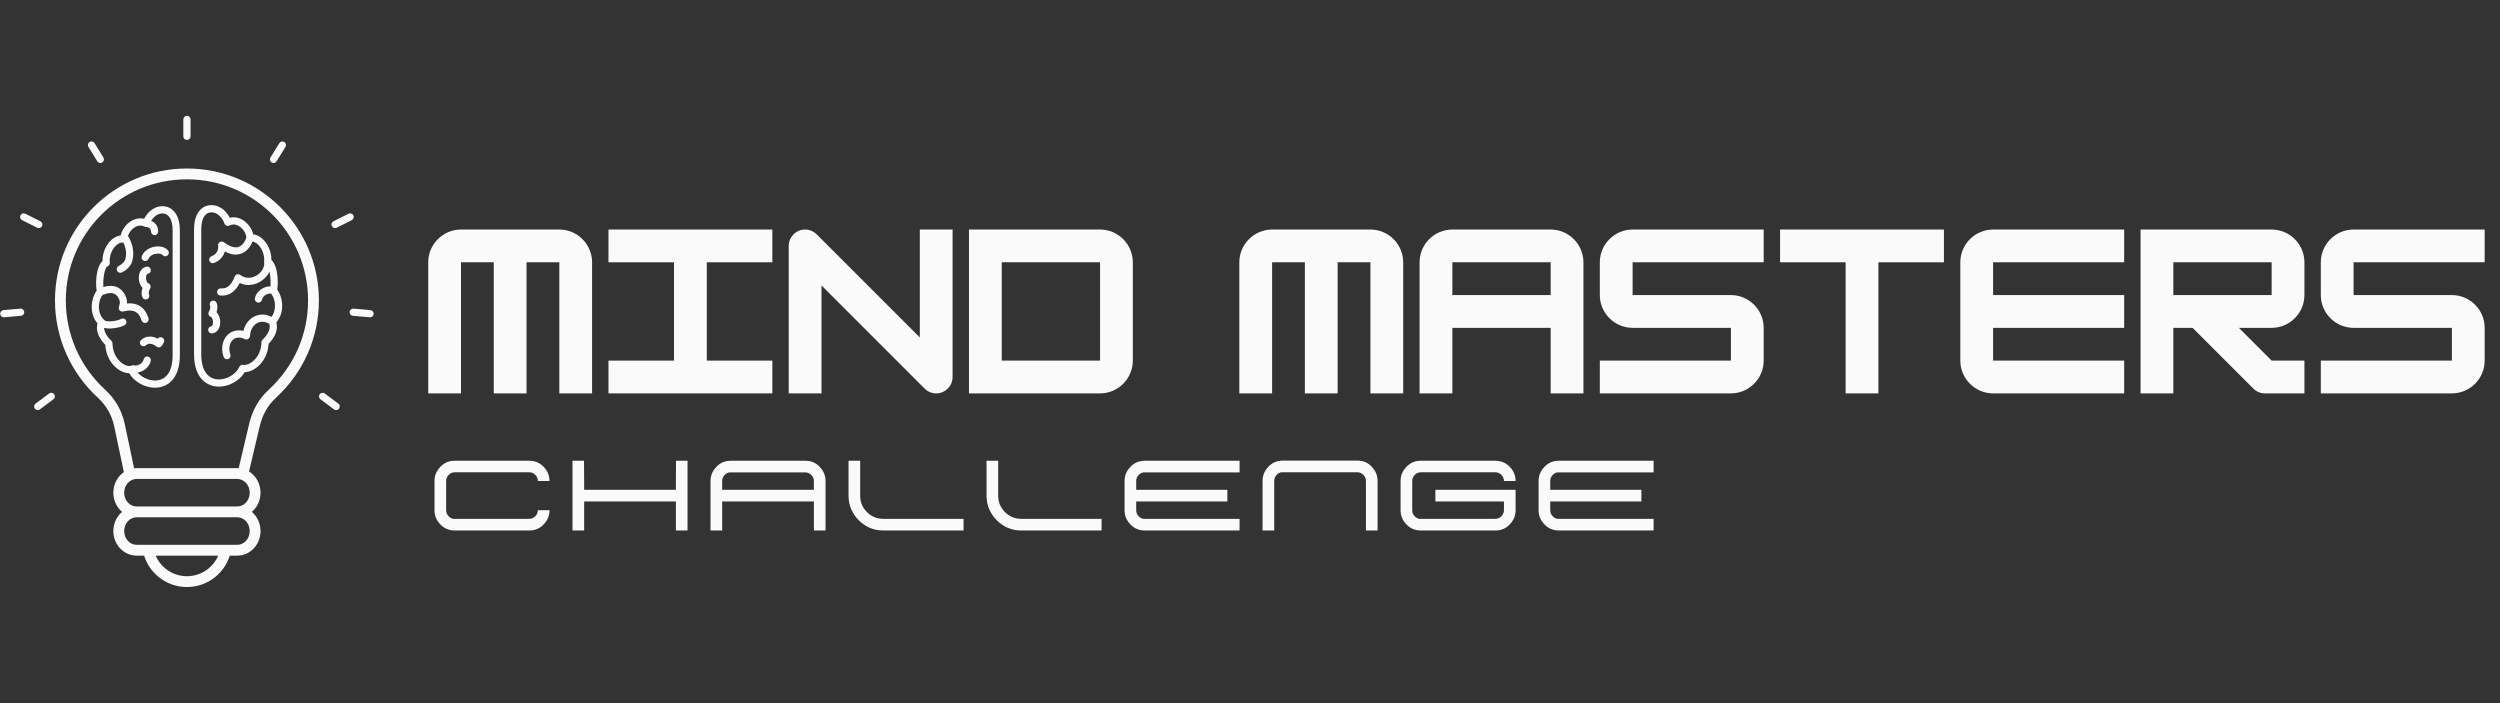 <svg xmlns="http://www.w3.org/2000/svg" xmlns:xlink="http://www.w3.org/1999/xlink" width="1920" zoomAndPan="magnify" viewBox="0 0 1440 405" height="540" preserveAspectRatio="xMidYMid meet" version="1.0"><rect x="0" y="0" width="1440" height="405" fill="#333333" stroke="none"/><defs><g/><clipPath id="f023a47d24"><path d="M 0 66.668 L 215.25 66.668 L 215.25 338.168 L 0 338.168 Z M 0 66.668 " clip-rule="nonzero"/></clipPath></defs><g clip-path="url(#f023a47d24)"><path fill="#fafafa" d="M 71.34 271.957 L 65.836 245.824 C 65.117 242.426 63.988 239.375 62.406 236.598 C 60.828 233.824 58.785 231.297 56.227 228.938 C 48.543 221.875 42.316 213.23 38.051 203.523 C 33.949 194.176 31.668 183.855 31.668 173.023 C 31.668 152.043 40.176 133.047 53.93 119.301 C 67.68 105.555 86.68 97.051 107.668 97.051 C 128.648 97.051 147.652 105.555 161.406 119.305 C 175.172 133.059 183.688 152.051 183.688 173.023 C 183.688 183.855 181.406 194.176 177.301 203.523 C 173.039 213.23 166.809 221.875 159.125 228.938 C 156.578 231.285 154.57 233.82 153.012 236.605 C 151.438 239.406 150.305 242.484 149.508 245.898 L 143.441 271.578 C 144.457 272.211 145.391 272.98 146.215 273.863 C 148.559 276.379 150.023 279.84 150.055 283.652 L 150.059 283.781 L 150.07 283.781 L 150.07 283.789 L 150.059 283.789 L 150.059 283.809 C 150.059 287.672 148.59 291.184 146.215 293.727 C 145.848 294.125 145.457 294.496 145.047 294.84 C 145.457 295.188 145.844 295.559 146.215 295.953 C 148.586 298.496 150.055 302.004 150.059 305.867 L 150.07 305.867 L 150.07 305.895 C 150.07 309.754 148.594 313.262 146.215 315.816 C 143.773 318.43 140.395 320.047 136.656 320.047 L 132.348 320.047 C 130.805 324.934 127.852 329.191 123.969 332.344 C 119.508 335.965 113.836 338.133 107.668 338.133 C 101.5 338.133 95.832 335.965 91.379 332.348 C 87.496 329.195 84.547 324.938 83.008 320.047 L 78.695 320.047 C 74.957 320.047 71.578 318.43 69.141 315.816 C 66.762 313.262 65.289 309.754 65.289 305.895 L 65.289 305.879 C 65.289 302.02 66.762 298.508 69.141 295.953 C 69.508 295.559 69.898 295.188 70.305 294.84 C 69.898 294.492 69.508 294.121 69.141 293.727 C 66.762 291.176 65.285 287.664 65.285 283.805 L 65.297 283.805 L 65.297 283.789 C 65.297 279.922 66.766 276.41 69.141 273.863 C 69.809 273.148 70.543 272.512 71.34 271.957 Z M 155.777 164.938 C 155.973 162.82 155.875 159.828 155.359 157.184 C 155.316 156.961 155.27 156.738 155.223 156.527 C 154.863 157.258 154.426 157.961 153.918 158.629 C 152.863 160.016 151.52 161.234 149.996 162.168 C 148.453 163.109 146.715 163.77 144.898 164.035 C 142.672 164.359 140.336 164.09 138.09 163.023 C 137.141 164.906 134.84 168.629 131.074 169.789 C 130.402 169.996 129.727 170.133 129.055 170.211 L 128.992 170.219 C 128.297 170.289 127.617 170.297 126.949 170.25 C 125.805 170.168 124.945 169.176 125.023 168.031 C 125.105 166.887 126.098 166.027 127.242 166.105 C 127.688 166.141 128.125 166.137 128.555 166.09 L 128.609 166.086 C 129.02 166.039 129.438 165.953 129.852 165.824 C 132.984 164.859 134.688 160.516 134.73 160.395 L 135.156 159.27 C 135.562 158.195 136.758 157.656 137.832 158.059 C 138.066 158.148 138.277 158.273 138.457 158.43 C 140.332 159.812 142.387 160.203 144.312 159.926 C 145.555 159.742 146.758 159.281 147.832 158.625 C 148.926 157.957 149.883 157.094 150.621 156.125 C 151.746 154.641 152.359 152.91 152.156 151.258 C 152.117 151.074 152.109 150.883 152.125 150.688 C 152.199 149.824 152.184 148.973 152.086 148.148 C 151.801 145.711 150.828 143.453 149.465 141.77 C 148.316 140.348 146.91 139.367 145.469 139.109 C 145.242 139.668 144.945 140.324 144.559 141.008 C 143.512 142.859 141.812 144.941 139.191 145.988 C 138.637 146.207 138.082 146.371 137.52 146.477 C 136.934 146.586 136.355 146.645 135.781 146.645 C 134.305 146.645 132.762 146.305 131.148 145.637 C 130.605 145.41 130.055 145.145 129.496 144.84 C 129.289 145.625 128.98 146.383 128.578 147.09 L 128.574 147.098 L 128.578 147.098 C 127.996 148.113 127.234 149.004 126.324 149.75 C 125.422 150.492 124.383 151.078 123.246 151.492 C 122.168 151.883 120.977 151.324 120.59 150.25 C 120.199 149.172 120.754 147.98 121.832 147.59 C 122.535 147.336 123.16 146.984 123.691 146.551 C 124.199 146.133 124.629 145.625 124.969 145.035 L 124.973 145.039 C 125.262 144.531 125.461 143.973 125.57 143.387 C 125.684 142.773 125.703 142.113 125.621 141.422 C 125.562 140.914 125.691 140.379 126.027 139.938 C 126.719 139.023 128.02 138.84 128.938 139.531 C 130.285 140.547 131.555 141.305 132.742 141.801 C 133.832 142.254 134.848 142.48 135.781 142.48 C 136.133 142.48 136.461 142.453 136.754 142.398 C 137.074 142.34 137.375 142.25 137.66 142.137 C 139.207 141.523 140.27 140.184 140.949 138.977 C 141.484 138.031 141.781 137.191 141.91 136.77 C 141.867 135.91 141.582 134.965 141.113 134.039 C 140.469 132.762 139.484 131.551 138.289 130.66 C 137.18 129.832 135.895 129.301 134.566 129.301 C 133.812 129.301 133.027 129.473 132.234 129.855 C 132.094 129.938 131.938 130.004 131.773 130.051 C 130.668 130.363 129.52 129.723 129.203 128.621 C 128.855 127.395 127.77 125.395 126.027 123.941 C 124.895 123 123.48 122.312 121.824 122.312 C 120.055 122.312 118.711 123.102 117.777 124.418 L 117.715 124.52 C 116.516 126.281 115.922 128.914 115.922 131.961 L 115.922 204.004 C 115.922 209.863 117.371 213.676 119.539 215.91 C 120.91 217.324 122.59 218.121 124.371 218.414 C 126.234 218.723 128.219 218.5 130.098 217.871 C 133.477 216.742 136.465 214.348 137.809 211.395 C 138.18 210.484 139.16 209.938 140.156 210.145 C 140.363 210.188 140.574 210.211 140.789 210.215 C 142.363 210.23 144.32 209.363 146.09 207.738 C 147.965 206.02 149.559 203.484 150.23 200.273 C 150.441 199.273 150.562 198.219 150.578 197.113 C 150.578 196.496 150.852 195.887 151.375 195.48 C 151.957 195.023 154.07 192.93 154.992 190.273 C 155.398 189.094 155.543 187.812 155.121 186.566 C 154.02 185.898 152.906 185.5 151.824 185.379 C 150.633 185.242 149.457 185.441 148.363 185.98 C 147.238 186.535 146.273 187.418 145.543 188.504 C 144.797 189.617 144.297 190.945 144.133 192.371 L 143.977 193.707 C 143.848 194.848 142.816 195.668 141.676 195.539 C 141.434 195.512 141.207 195.441 141 195.34 L 139.977 194.879 C 139.16 194.504 138.242 194.383 137.371 194.438 C 136.375 194.496 135.469 194.777 134.852 195.172 C 133.746 195.871 132.801 197.125 132.367 198.777 C 131.973 200.285 132.004 202.125 132.703 204.195 C 133.07 205.281 132.488 206.461 131.402 206.828 C 130.316 207.195 129.137 206.613 128.77 205.527 C 127.789 202.629 127.766 199.977 128.352 197.738 C 129.07 195 130.699 192.883 132.625 191.66 C 133.789 190.922 135.41 190.398 137.129 190.293 C 138.137 190.23 139.195 190.312 140.227 190.578 C 140.582 188.988 141.223 187.5 142.098 186.195 C 143.227 184.516 144.742 183.141 146.527 182.262 C 148.355 181.359 150.305 181.027 152.277 181.25 C 153.66 181.406 155.047 181.836 156.395 182.523 C 157.891 180.547 158.457 178.094 158.383 175.75 C 158.297 173.055 157.406 170.566 156.145 169.121 C 155.199 168.984 154.102 169.234 153.129 169.797 C 152.109 170.383 151.27 171.293 150.949 172.426 L 150.891 172.664 C 150.648 173.785 149.543 174.496 148.422 174.254 C 147.297 174.012 146.586 172.906 146.828 171.785 L 146.914 171.426 L 146.945 171.32 C 147.582 169.062 149.164 167.297 151.062 166.207 C 152.523 165.363 154.191 164.914 155.777 164.938 Z M 159.68 166.895 C 161.305 169.039 162.422 172.258 162.527 175.617 C 162.637 179.09 161.699 182.77 159.195 185.676 C 159.785 187.742 159.547 189.777 158.906 191.621 C 157.922 194.461 155.902 196.855 154.691 198.051 C 154.633 199.125 154.496 200.148 154.293 201.117 C 153.426 205.258 151.352 208.547 148.902 210.793 C 146.414 213.078 143.477 214.324 140.938 214.355 C 138.922 217.781 135.355 220.488 131.414 221.805 C 128.914 222.637 126.246 222.93 123.703 222.508 C 121.074 222.074 118.594 220.898 116.562 218.805 C 113.684 215.836 111.762 211.059 111.762 204.004 L 111.762 131.961 C 111.762 128.109 112.598 124.66 114.285 122.18 L 114.375 122.055 C 116.086 119.617 118.562 118.156 121.824 118.156 C 124.57 118.156 126.867 119.25 128.676 120.754 C 130.324 122.129 131.562 123.875 132.359 125.414 C 133.102 125.23 133.84 125.141 134.566 125.141 C 136.859 125.141 138.988 125.996 140.777 127.328 C 142.484 128.602 143.895 130.336 144.82 132.172 C 145.281 133.082 145.629 134.023 145.84 134.961 C 148.449 135.312 150.855 136.871 152.703 139.152 C 154.531 141.414 155.836 144.434 156.215 147.68 C 156.297 148.375 156.336 149.078 156.328 149.785 C 157.914 151.168 158.902 153.641 159.441 156.402 C 160.141 160 160.129 164.301 159.68 166.895 Z M 122.285 192.062 C 121.148 192.227 120.094 191.441 119.926 190.305 C 119.762 189.172 120.547 188.113 121.684 187.949 C 121.922 187.914 122.121 187.754 122.262 187.52 C 122.527 187.102 122.668 186.508 122.695 185.867 L 122.695 185.848 C 122.723 185.133 122.613 184.402 122.375 183.77 C 122.141 183.141 121.82 182.66 121.449 182.535 C 120.363 182.172 119.777 180.996 120.141 179.91 C 120.184 179.781 120.238 179.66 120.305 179.543 C 120.309 179.539 121.566 177.391 120.969 176.09 C 120.488 175.051 120.945 173.816 121.984 173.336 C 123.027 172.855 124.262 173.312 124.738 174.352 C 125.617 176.25 125.207 178.367 124.703 179.816 C 125.383 180.496 125.902 181.363 126.262 182.324 C 126.688 183.469 126.891 184.773 126.84 186.012 L 126.84 186.047 C 126.781 187.371 126.441 188.672 125.789 189.715 C 125.02 190.949 123.863 191.828 122.285 192.062 Z M 59.242 169.711 C 57.965 171.148 57.059 173.656 56.973 176.371 C 56.887 179.125 57.676 182.027 59.828 184.133 L 59.977 184.281 C 60.043 184.344 60.105 184.406 60.16 184.473 C 60.625 184.957 61.977 185.117 63.547 185.078 C 65.906 185.02 68.465 184.422 69.754 183.688 C 70.75 183.125 72.02 183.473 72.582 184.469 C 73.148 185.465 72.801 186.73 71.805 187.297 C 70.004 188.316 66.637 189.148 63.641 189.223 C 62.352 189.258 61.09 189.145 59.98 188.852 C 59.988 189.551 60.137 190.238 60.363 190.898 C 61.285 193.551 63.398 195.648 63.98 196.102 C 64.504 196.512 64.777 197.121 64.777 197.738 C 64.793 198.844 64.914 199.898 65.125 200.898 C 65.797 204.109 67.391 206.641 69.266 208.363 C 71.035 209.988 72.992 210.855 74.566 210.836 C 74.781 210.836 74.992 210.812 75.199 210.77 C 75.289 210.75 75.379 210.738 75.469 210.73 C 75.949 210.402 76.562 210.277 77.168 210.438 L 77.297 210.465 C 78.285 210.68 79.48 210.434 80.527 209.828 C 81.547 209.242 82.387 208.332 82.707 207.203 L 82.766 206.965 C 83.008 205.844 84.113 205.129 85.234 205.371 C 86.359 205.613 87.07 206.719 86.828 207.84 L 86.742 208.199 L 86.711 208.305 C 86.074 210.562 84.492 212.328 82.594 213.422 C 81.551 214.023 80.398 214.422 79.242 214.598 C 80.793 216.34 82.93 217.719 85.254 218.492 C 87.137 219.125 89.121 219.348 90.984 219.039 C 92.766 218.742 94.445 217.949 95.816 216.535 C 97.984 214.301 99.434 210.488 99.434 204.629 L 99.434 132.582 C 99.434 129.535 98.84 126.906 97.641 125.145 L 97.574 125.043 C 96.645 123.727 95.301 122.938 93.531 122.938 C 91.871 122.938 90.461 123.621 89.328 124.566 C 88.375 125.359 87.621 126.316 87.074 127.223 C 88.891 127.973 91.133 129.656 91.121 133.363 C 91.121 134.508 90.191 135.438 89.047 135.438 C 87.902 135.438 86.977 134.508 86.977 133.363 C 86.984 130.961 84.43 130.754 84.422 130.754 L 84.348 130.742 C 84.098 130.77 83.84 130.746 83.582 130.672 C 83.418 130.625 83.262 130.562 83.121 130.48 C 82.328 130.098 81.543 129.926 80.785 129.926 C 79.457 129.926 78.176 130.457 77.066 131.285 C 75.871 132.176 74.887 133.383 74.242 134.66 C 74.016 135.105 73.836 135.555 73.699 135.992 C 73.871 136.148 74.02 136.332 74.133 136.547 C 75 138.141 75.871 140.09 76.367 142.352 C 76.867 144.656 76.969 147.262 76.262 150.113 C 75.891 151.609 75.094 152.957 74.059 154.09 C 72.965 155.289 71.582 156.27 70.16 156.934 C 69.121 157.418 67.887 156.969 67.402 155.934 C 66.918 154.898 67.367 153.664 68.402 153.18 C 69.344 152.738 70.258 152.09 70.984 151.297 C 71.582 150.641 72.035 149.898 72.23 149.121 C 72.766 146.969 72.688 144.984 72.301 143.227 C 72.02 141.93 71.566 140.742 71.074 139.688 L 71.023 139.684 C 70.781 139.66 70.531 139.66 70.277 139.684 C 68.695 139.82 67.141 140.844 65.891 142.391 C 64.523 144.078 63.551 146.336 63.27 148.773 C 63.172 149.598 63.156 150.449 63.23 151.309 C 63.312 152.262 62.742 153.117 61.891 153.438 C 61.051 153.836 60.418 155.633 59.996 157.805 C 59.496 160.367 59.387 163.25 59.559 165.348 C 60.449 165.062 61.414 164.832 62.422 164.723 C 63.609 164.594 64.852 164.633 66.102 164.934 C 67.383 165.242 68.594 165.898 69.645 166.816 C 70.656 167.703 71.527 168.836 72.16 170.129 C 72.633 171.102 72.953 172.125 73.102 173.121 L 73.113 173.195 C 73.191 173.738 73.215 174.273 73.188 174.793 C 75.363 174.562 77.988 174.75 80.387 176.172 C 82.539 177.453 84.434 179.672 85.539 183.367 C 85.867 184.469 85.242 185.625 84.141 185.949 C 83.043 186.277 81.883 185.652 81.555 184.555 C 80.793 182 79.598 180.535 78.273 179.75 C 76.367 178.617 74.055 178.766 72.395 179.113 L 70.867 179.438 C 69.746 179.668 68.645 178.949 68.414 177.828 C 68.34 177.473 68.359 177.117 68.461 176.793 L 68.977 175.047 C 69.062 174.699 69.07 174.266 69 173.777 L 68.992 173.723 C 68.906 173.16 68.715 172.551 68.418 171.949 C 68.023 171.141 67.504 170.453 66.914 169.938 C 66.359 169.453 65.746 169.113 65.125 168.965 C 64.391 168.785 63.621 168.766 62.859 168.852 C 61.891 168.953 60.938 169.234 60.086 169.57 C 59.809 169.68 59.523 169.723 59.242 169.711 Z M 52.828 176.242 C 52.934 172.879 54.047 169.664 55.672 167.52 C 55.223 164.926 55.211 160.625 55.914 157.027 C 56.453 154.266 57.441 151.793 59.027 150.406 C 59.02 149.703 59.059 149 59.141 148.301 C 59.52 145.055 60.824 142.039 62.652 139.773 C 64.5 137.496 66.906 135.938 69.516 135.586 C 69.727 134.648 70.074 133.703 70.535 132.793 C 71.461 130.961 72.871 129.227 74.578 127.953 C 76.367 126.621 78.496 125.766 80.785 125.766 C 81.512 125.766 82.254 125.852 82.996 126.039 C 83.789 124.5 85.031 122.754 86.68 121.379 C 88.488 119.871 90.781 118.777 93.531 118.777 C 96.789 118.777 99.27 120.242 100.98 122.68 L 101.07 122.805 C 102.758 125.285 103.594 128.734 103.594 132.582 L 103.594 204.629 C 103.594 211.684 101.672 216.457 98.793 219.43 C 96.762 221.52 94.281 222.699 91.652 223.133 C 89.109 223.555 86.438 223.262 83.938 222.426 C 80 221.109 76.434 218.406 74.418 214.98 C 71.879 214.945 68.941 213.699 66.453 211.418 C 64.004 209.168 61.926 205.883 61.062 201.742 C 60.855 200.773 60.719 199.75 60.664 198.676 C 59.453 197.477 57.434 195.082 56.445 192.246 C 55.809 190.402 55.57 188.367 56.16 186.301 C 53.656 183.395 52.719 179.715 52.828 176.242 Z M 96.816 144.273 C 97.527 145.172 97.375 146.473 96.477 147.18 C 95.578 147.891 94.277 147.738 93.566 146.84 C 93.438 146.676 93.207 146.527 92.914 146.402 C 92.141 146.074 91.086 145.984 89.973 146.145 C 88.836 146.309 87.703 146.73 86.82 147.43 C 86.262 147.871 85.805 148.426 85.52 149.098 C 85.078 150.152 83.859 150.648 82.805 150.203 C 81.75 149.758 81.258 148.547 81.699 147.492 C 82.273 146.137 83.172 145.035 84.254 144.18 C 85.746 142.996 87.586 142.293 89.387 142.035 C 91.215 141.773 93.062 141.965 94.523 142.582 C 95.445 142.973 96.234 143.539 96.816 144.273 Z M 84.523 153.586 C 85.66 153.422 86.715 154.207 86.879 155.344 C 87.047 156.477 86.262 157.531 85.125 157.699 C 84.883 157.734 84.688 157.895 84.543 158.129 C 84.281 158.547 84.141 159.141 84.113 159.781 L 84.113 159.801 C 84.086 160.516 84.195 161.246 84.43 161.879 C 84.664 162.508 84.988 162.988 85.355 163.113 C 86.441 163.477 87.027 164.652 86.664 165.738 C 86.621 165.867 86.566 165.988 86.504 166.102 C 86.5 166.109 85.238 168.258 85.836 169.559 C 86.316 170.598 85.863 171.832 84.82 172.312 C 83.781 172.793 82.547 172.336 82.066 171.297 C 81.191 169.398 81.598 167.281 82.102 165.828 C 81.426 165.152 80.902 164.285 80.543 163.324 C 80.117 162.176 79.918 160.875 79.965 159.637 L 79.969 159.602 C 80.023 158.277 80.367 156.977 81.016 155.934 C 81.785 154.699 82.941 153.82 84.523 153.586 Z M 90.816 195.098 C 91.426 194.215 92.625 193.934 93.566 194.48 C 94.559 195.055 94.898 196.324 94.324 197.316 L 93.297 199.082 C 92.723 200.074 91.453 200.41 90.461 199.836 C 90.336 199.766 90.219 199.68 90.117 199.586 C 88.863 198.617 87.664 198.09 86.594 198.008 C 85.656 197.938 84.781 198.234 84.043 198.906 C 83.191 199.672 81.883 199.609 81.113 198.762 C 80.348 197.914 80.414 196.602 81.262 195.836 C 82.891 194.359 84.82 193.707 86.902 193.863 C 88.18 193.961 89.5 194.375 90.816 195.098 Z M 87.934 313.809 L 136.656 313.809 C 138.598 313.809 140.367 312.957 141.652 311.578 C 142.996 310.137 143.828 308.129 143.828 305.895 L 143.828 305.867 L 143.84 305.867 C 143.836 303.645 143.004 301.641 141.652 300.195 C 140.422 298.871 138.758 298.031 136.93 297.957 C 136.844 297.957 136.754 297.961 136.668 297.961 L 136.668 297.965 L 136.66 297.965 L 136.66 297.949 L 78.699 297.949 L 78.699 297.957 C 76.754 297.957 74.988 298.812 73.703 300.195 C 72.359 301.633 71.531 303.645 71.531 305.879 L 71.531 305.895 C 71.531 308.129 72.359 310.137 73.699 311.574 C 74.988 312.957 76.754 313.809 78.695 313.809 Z M 125.711 320.047 L 89.641 320.047 C 90.906 322.977 92.863 325.539 95.305 327.523 C 98.668 330.254 102.973 331.895 107.668 331.895 C 112.367 331.895 116.672 330.254 120.043 327.52 C 122.484 325.535 124.445 322.977 125.711 320.047 Z M 78.336 291.723 C 78.457 291.723 78.574 291.719 78.699 291.719 L 83.586 291.719 L 83.578 291.734 L 136.66 291.734 L 136.66 291.719 C 138.602 291.719 140.367 290.867 141.652 289.488 C 142.98 288.066 143.812 286.102 143.84 283.922 L 143.828 283.781 L 143.84 283.781 C 143.84 281.559 143.004 279.551 141.652 278.105 C 140.367 276.727 138.602 275.875 136.66 275.875 L 78.695 275.875 C 76.754 275.871 74.988 276.727 73.699 278.105 C 72.395 279.508 71.566 281.438 71.516 283.578 L 71.527 283.68 L 71.527 283.805 C 71.527 286.039 72.359 288.047 73.699 289.488 C 74.914 290.789 76.543 291.625 78.336 291.723 Z M 137.488 269.66 L 143.398 244.637 C 143.418 244.52 143.445 244.41 143.48 244.297 C 144.406 240.395 145.73 236.84 147.574 233.559 C 149.453 230.207 151.859 227.164 154.906 224.355 C 161.969 217.863 167.688 209.934 171.598 201.035 C 175.355 192.473 177.445 183 177.445 173.023 C 177.445 153.758 169.637 136.328 157.02 123.715 C 144.391 111.098 126.941 103.293 107.668 103.293 C 88.406 103.293 70.965 111.094 58.34 123.715 C 45.719 136.332 37.91 153.766 37.91 173.023 C 37.91 183 40 192.473 43.758 201.035 C 47.664 209.934 53.383 217.863 60.445 224.355 C 63.473 227.148 65.914 230.176 67.82 233.527 C 69.723 236.871 71.078 240.52 71.93 244.555 L 77.23 269.715 C 77.711 269.66 78.199 269.633 78.695 269.633 L 136.66 269.633 C 136.938 269.633 137.215 269.645 137.488 269.66 Z M 105.598 68.785 C 105.598 67.637 106.531 66.707 107.68 66.707 C 108.828 66.707 109.762 67.637 109.762 68.785 L 109.762 78.52 C 109.762 79.668 108.828 80.602 107.68 80.602 C 106.531 80.602 105.598 79.668 105.598 78.52 Z M 22.973 235.809 C 22.055 236.492 20.75 236.305 20.062 235.387 C 19.375 234.465 19.566 233.164 20.484 232.477 L 28.289 226.656 C 29.211 225.969 30.512 226.16 31.199 227.078 C 31.887 228 31.695 229.301 30.777 229.988 Z M 2.379 182.766 C 1.234 182.863 0.227 182.016 0.129 180.871 C 0.027 179.727 0.879 178.719 2.02 178.621 L 11.719 177.766 C 12.863 177.668 13.875 178.516 13.973 179.656 C 14.07 180.805 13.223 181.812 12.078 181.91 Z M 12.734 126.809 C 11.711 126.297 11.297 125.055 11.809 124.031 C 12.32 123.008 13.566 122.594 14.59 123.105 L 23.289 127.469 C 24.312 127.98 24.727 129.223 24.215 130.246 C 23.703 131.27 22.461 131.684 21.434 131.172 Z M 50.934 84.629 C 50.332 83.656 50.633 82.379 51.605 81.777 C 52.582 81.176 53.859 81.48 54.461 82.453 L 59.574 90.734 C 60.176 91.707 59.871 92.984 58.898 93.586 C 57.926 94.188 56.648 93.887 56.047 92.91 Z M 194.867 232.473 C 195.789 233.16 195.977 234.465 195.289 235.383 C 194.605 236.301 193.301 236.492 192.383 235.805 L 184.574 229.988 C 183.652 229.301 183.465 228 184.152 227.078 C 184.836 226.16 186.141 225.969 187.059 226.656 Z M 213.332 178.621 C 214.477 178.719 215.324 179.727 215.227 180.871 C 215.129 182.016 214.121 182.863 212.977 182.766 L 203.277 181.91 C 202.133 181.812 201.285 180.805 201.383 179.656 C 201.48 178.516 202.488 177.668 203.633 177.766 Z M 200.766 123.105 C 201.789 122.594 203.035 123.008 203.547 124.031 C 204.059 125.055 203.645 126.297 202.617 126.809 L 193.918 131.172 C 192.895 131.684 191.648 131.27 191.137 130.246 C 190.625 129.223 191.039 127.98 192.062 127.469 Z M 160.895 82.453 C 161.496 81.48 162.773 81.176 163.746 81.777 C 164.723 82.379 165.023 83.656 164.422 84.629 L 159.309 92.91 C 158.707 93.887 157.43 94.188 156.457 93.586 C 155.48 92.984 155.18 91.707 155.781 90.734 Z M 160.895 82.453 " fill-opacity="1" fill-rule="nonzero"/></g><g fill="#fafafa" fill-opacity="1"><g transform="translate(241.941, 226.591)"><g><path d="M 23.598 -94.383 C 13.215 -94.383 4.719 -85.887 4.719 -75.508 L 4.719 0 L 23.598 0 L 23.598 -75.508 L 42.473 -75.508 L 42.473 0 L 61.348 0 L 61.348 -75.508 L 80.227 -75.508 L 80.227 0 L 99.102 0 L 99.102 -75.508 C 99.102 -85.887 90.609 -94.383 80.227 -94.383 Z M 23.598 -94.383 "/></g></g></g><g fill="#fafafa" fill-opacity="1"><g transform="translate(345.763, 226.591)"><g><path d="M 99.102 0 L 99.102 -18.875 L 61.348 -18.875 L 61.348 -75.508 L 99.102 -75.508 L 99.102 -94.383 L 4.719 -94.383 L 4.719 -75.508 L 42.473 -75.508 L 42.473 -18.875 L 4.719 -18.875 L 4.719 0 Z M 99.102 0 "/></g></g></g><g fill="#fafafa" fill-opacity="1"><g transform="translate(449.584, 226.591)"><g><path d="M 23.598 0 L 23.598 -62.176 L 82.938 -2.832 C 84.707 -1.062 87.066 0 89.664 0 C 94.855 0 99.102 -4.246 99.102 -9.438 L 99.102 -94.383 L 80.227 -94.383 L 80.227 -32.207 L 20.883 -91.551 C 19.113 -93.32 16.754 -94.383 14.156 -94.383 C 8.965 -94.383 4.719 -90.137 4.719 -84.945 L 4.719 0 Z M 23.598 0 "/></g></g></g><g fill="#fafafa" fill-opacity="1"><g transform="translate(553.405, 226.591)"><g><path d="M 80.227 0 C 90.609 0 99.102 -8.496 99.102 -18.875 L 99.102 -75.508 C 99.102 -85.887 90.609 -94.383 80.227 -94.383 L 4.719 -94.383 L 4.719 0 Z M 23.598 -75.508 L 80.227 -75.508 L 80.227 -18.875 L 23.598 -18.875 Z M 23.598 -75.508 "/></g></g></g><g fill="#fafafa" fill-opacity="1"><g transform="translate(657.227, 226.591)"><g/></g></g><g fill="#fafafa" fill-opacity="1"><g transform="translate(709.137, 226.591)"><g><path d="M 23.598 -94.383 C 13.215 -94.383 4.719 -85.887 4.719 -75.508 L 4.719 0 L 23.598 0 L 23.598 -75.508 L 42.473 -75.508 L 42.473 0 L 61.348 0 L 61.348 -75.508 L 80.227 -75.508 L 80.227 0 L 99.102 0 L 99.102 -75.508 C 99.102 -85.887 90.609 -94.383 80.227 -94.383 Z M 23.598 -94.383 "/></g></g></g><g fill="#fafafa" fill-opacity="1"><g transform="translate(812.959, 226.591)"><g><path d="M 23.598 -94.383 C 13.215 -94.383 4.719 -85.887 4.719 -75.508 L 4.719 0 L 23.598 0 L 23.598 -37.754 L 80.227 -37.754 L 80.227 0 L 99.102 0 L 99.102 -75.508 C 99.102 -85.887 90.609 -94.383 80.227 -94.383 Z M 23.598 -75.508 L 80.227 -75.508 L 80.227 -56.629 L 23.598 -56.629 Z M 23.598 -75.508 "/></g></g></g><g fill="#fafafa" fill-opacity="1"><g transform="translate(916.78, 226.591)"><g><path d="M 99.102 -94.383 L 23.598 -94.383 C 13.215 -94.383 4.719 -85.887 4.719 -75.508 L 4.719 -56.629 C 4.719 -46.246 13.215 -37.754 23.598 -37.754 L 80.227 -37.754 L 80.227 -18.875 L 4.719 -18.875 L 4.719 0 L 80.227 0 C 90.609 0 99.102 -8.496 99.102 -18.875 L 99.102 -37.754 C 99.102 -48.137 90.609 -56.629 80.227 -56.629 L 23.598 -56.629 L 23.598 -75.508 L 99.102 -75.508 Z M 99.102 -94.383 "/></g></g></g><g fill="#fafafa" fill-opacity="1"><g transform="translate(1020.602, 226.591)"><g><path d="M 99.102 -94.383 L 4.719 -94.383 L 4.719 -75.508 L 42.473 -75.508 L 42.473 0 L 61.348 0 L 61.348 -75.508 L 99.102 -75.508 Z M 99.102 -94.383 "/></g></g></g><g fill="#fafafa" fill-opacity="1"><g transform="translate(1124.423, 226.591)"><g><path d="M 99.102 -94.383 L 23.598 -94.383 C 13.215 -94.383 4.719 -85.887 4.719 -75.508 L 4.719 -18.875 C 4.719 -8.496 13.215 0 23.598 0 L 99.102 0 L 99.102 -18.875 L 23.598 -18.875 L 23.598 -37.754 L 99.102 -37.754 L 99.102 -56.629 L 23.598 -56.629 L 23.598 -75.508 L 99.102 -75.508 Z M 99.102 -94.383 "/></g></g></g><g fill="#fafafa" fill-opacity="1"><g transform="translate(1228.245, 226.591)"><g><path d="M 99.102 -75.508 C 99.102 -85.887 90.609 -94.383 80.227 -94.383 L 4.719 -94.383 L 4.719 0 L 23.598 0 L 23.598 -37.754 L 34.688 -37.754 L 69.609 -2.832 C 71.496 -0.945 73.855 0 76.449 0 L 99.102 0 L 99.102 -18.875 L 80.227 -18.875 L 61.348 -37.754 L 80.227 -37.754 C 90.609 -37.754 99.102 -46.246 99.102 -56.629 Z M 80.227 -75.508 L 80.227 -56.629 L 23.598 -56.629 L 23.598 -75.508 Z M 80.227 -75.508 "/></g></g></g><g fill="#fafafa" fill-opacity="1"><g transform="translate(1332.066, 226.591)"><g><path d="M 99.102 -94.383 L 23.598 -94.383 C 13.215 -94.383 4.719 -85.887 4.719 -75.508 L 4.719 -56.629 C 4.719 -46.246 13.215 -37.754 23.598 -37.754 L 80.227 -37.754 L 80.227 -18.875 L 4.719 -18.875 L 4.719 0 L 80.227 0 C 90.609 0 99.102 -8.496 99.102 -18.875 L 99.102 -37.754 C 99.102 -48.137 90.609 -56.629 80.227 -56.629 L 23.598 -56.629 L 23.598 -75.508 L 99.102 -75.508 Z M 99.102 -94.383 "/></g></g></g><g fill="#fafafa" fill-opacity="1"><g transform="translate(243.648, 305.56)"><g><path d="M 66.168 -11.676 C 66.168 -10.352 65.668 -9.191 64.676 -8.199 C 63.684 -7.203 62.523 -6.707 61.117 -6.707 L 17.391 -6.707 C 16.48 -6.875 15.57 -7.371 14.824 -8.117 C 13.828 -9.109 13.332 -10.27 13.332 -11.676 L 13.332 -28.488 C 13.332 -29.895 13.828 -31.055 14.824 -32.047 C 15.816 -33.043 16.977 -33.539 18.383 -33.539 L 61.117 -33.539 C 62.523 -33.539 63.684 -33.043 64.676 -32.047 C 65.668 -31.055 66.168 -29.895 66.168 -28.488 L 72.875 -28.488 C 72.875 -31.719 71.715 -34.449 69.395 -36.77 C 67.078 -39.086 64.426 -40.164 61.117 -40.164 L 18.301 -40.164 C 14.988 -40.164 12.34 -39.086 10.102 -36.77 C 7.785 -34.367 6.625 -31.801 6.625 -28.652 L 6.625 -11.676 C 6.625 -8.445 7.785 -5.715 10.102 -3.395 C 12.34 -1.078 15.07 0 18.383 0 L 61.199 0 C 64.512 0 67.16 -1.078 69.395 -3.395 C 71.715 -5.797 72.875 -8.445 72.875 -11.676 Z M 66.168 -11.676 "/></g></g></g><g fill="#fafafa" fill-opacity="1"><g transform="translate(323.142, 305.56)"><g><path d="M 66.25 -40.164 L 66.168 -28.488 L 66.168 -23.438 L 13.332 -23.438 L 13.332 -28.488 L 13.25 -40.164 L 6.625 -40.164 L 6.625 0 L 13.332 0 L 13.332 -16.727 L 66.168 -16.727 L 66.168 0 L 72.875 0 L 72.875 -40.164 Z M 66.25 -40.164 "/></g></g></g><g fill="#fafafa" fill-opacity="1"><g transform="translate(402.637, 305.56)"><g><path d="M 69.395 -36.77 C 67.16 -39.086 64.512 -40.164 61.199 -40.164 L 18.383 -40.164 C 15.07 -40.164 12.34 -39.086 10.102 -36.77 C 7.785 -34.367 6.625 -31.719 6.625 -28.488 L 6.625 0 L 13.332 0 L 13.332 -16.727 L 66.168 -16.727 L 66.168 0 L 72.875 0 L 72.875 -28.488 C 72.875 -31.719 71.715 -34.367 69.395 -36.77 Z M 66.168 -23.438 L 13.332 -23.438 L 13.332 -28.488 C 13.332 -29.895 13.828 -31.055 14.824 -32.047 C 15.57 -32.793 16.48 -33.289 17.391 -33.457 L 61.117 -33.457 C 62.523 -33.457 63.684 -32.961 64.676 -31.965 C 65.668 -30.973 66.168 -29.812 66.168 -28.488 Z M 66.168 -23.438 "/></g></g></g><g fill="#fafafa" fill-opacity="1"><g transform="translate(482.131, 305.56)"><g><path d="M 26.664 -6.707 C 22.938 -6.707 19.793 -8.031 17.227 -10.602 C 14.574 -13.25 13.332 -16.398 13.332 -20.039 L 13.332 -40.164 L 6.625 -40.164 L 6.625 -20.039 C 6.625 -14.574 8.613 -9.855 12.504 -5.879 C 16.398 -1.988 21.117 0 26.664 0 L 72.875 0 L 72.875 -6.707 Z M 26.664 -6.707 "/></g></g></g><g fill="#fafafa" fill-opacity="1"><g transform="translate(561.625, 305.56)"><g><path d="M 26.664 -6.707 C 22.938 -6.707 19.793 -8.031 17.227 -10.602 C 14.574 -13.25 13.332 -16.398 13.332 -20.039 L 13.332 -40.164 L 6.625 -40.164 L 6.625 -20.039 C 6.625 -14.574 8.613 -9.855 12.504 -5.879 C 16.398 -1.988 21.117 0 26.664 0 L 72.875 0 L 72.875 -6.707 Z M 26.664 -6.707 "/></g></g></g><g fill="#fafafa" fill-opacity="1"><g transform="translate(641.12, 305.56)"><g><path d="M 14.824 -32.047 C 15.57 -32.793 16.48 -33.289 17.391 -33.457 L 72.875 -33.457 L 72.875 -40.164 L 18.383 -40.164 C 15.07 -40.164 12.34 -39.086 10.102 -36.77 C 7.785 -34.367 6.625 -31.719 6.625 -28.488 L 6.625 -11.676 C 6.625 -8.445 7.785 -5.797 10.102 -3.395 C 12.34 -1.078 15.07 0 18.383 0 L 72.875 0 L 72.875 -6.707 L 17.391 -6.707 C 16.48 -6.875 15.57 -7.371 14.824 -8.117 C 13.828 -9.109 13.332 -10.27 13.332 -11.676 L 13.332 -16.727 L 65.836 -16.727 L 65.836 -23.438 L 13.332 -23.438 L 13.332 -28.488 C 13.332 -29.895 13.828 -31.055 14.824 -32.047 Z M 14.824 -32.047 "/></g></g></g><g fill="#fafafa" fill-opacity="1"><g transform="translate(720.614, 305.56)"><g><path d="M 66.168 0 L 72.875 0 L 72.875 -28.57 C 72.875 -31.801 71.715 -34.449 69.395 -36.852 C 67.16 -39.172 64.512 -40.246 61.199 -40.246 L 18.383 -40.246 C 15.07 -40.246 12.34 -39.172 10.102 -36.852 C 7.785 -34.449 6.625 -31.801 6.625 -28.57 L 6.625 0 L 13.332 0 L 13.332 -28.57 C 13.332 -29.977 13.828 -31.137 14.824 -32.133 C 15.57 -32.875 16.48 -33.375 17.391 -33.539 L 61.117 -33.539 C 62.523 -33.539 63.684 -33.043 64.676 -32.047 C 65.668 -31.055 66.168 -29.895 66.168 -28.57 Z M 66.168 0 "/></g></g></g><g fill="#fafafa" fill-opacity="1"><g transform="translate(800.108, 305.56)"><g><path d="M 72.875 -23.438 L 26.664 -23.438 L 26.664 -16.727 L 66.168 -16.727 L 66.168 -11.676 C 66.168 -10.352 65.668 -9.191 64.676 -8.199 C 63.684 -7.203 62.523 -6.707 61.117 -6.707 L 17.391 -6.707 C 16.48 -6.875 15.57 -7.371 14.824 -8.117 C 13.828 -9.109 13.332 -10.27 13.332 -11.676 L 13.332 -28.488 C 13.332 -29.895 13.828 -31.055 14.824 -32.047 C 15.816 -33.043 16.977 -33.539 18.383 -33.539 L 61.117 -33.539 C 62.523 -33.539 63.684 -33.043 64.676 -32.047 C 65.668 -31.055 66.168 -29.895 66.168 -28.488 L 72.875 -28.488 C 72.875 -31.719 71.715 -34.449 69.395 -36.77 C 67.078 -39.086 64.426 -40.164 61.117 -40.164 L 18.301 -40.164 C 14.988 -40.164 12.34 -39.086 10.102 -36.77 C 7.785 -34.367 6.625 -31.801 6.625 -28.652 L 6.625 -11.676 C 6.625 -8.445 7.785 -5.715 10.102 -3.395 C 12.34 -1.078 15.07 0 18.383 0 L 61.199 0 C 64.512 0 67.16 -1.078 69.395 -3.395 C 71.715 -5.797 72.875 -8.445 72.875 -11.676 Z M 72.875 -23.438 "/></g></g></g><g fill="#fafafa" fill-opacity="1"><g transform="translate(879.603, 305.56)"><g><path d="M 14.824 -32.047 C 15.57 -32.793 16.48 -33.289 17.391 -33.457 L 72.875 -33.457 L 72.875 -40.164 L 18.383 -40.164 C 15.07 -40.164 12.34 -39.086 10.102 -36.77 C 7.785 -34.367 6.625 -31.719 6.625 -28.488 L 6.625 -11.676 C 6.625 -8.445 7.785 -5.797 10.102 -3.395 C 12.34 -1.078 15.07 0 18.383 0 L 72.875 0 L 72.875 -6.707 L 17.391 -6.707 C 16.48 -6.875 15.57 -7.371 14.824 -8.117 C 13.828 -9.109 13.332 -10.27 13.332 -11.676 L 13.332 -16.727 L 65.836 -16.727 L 65.836 -23.438 L 13.332 -23.438 L 13.332 -28.488 C 13.332 -29.895 13.828 -31.055 14.824 -32.047 Z M 14.824 -32.047 "/></g></g></g></svg>